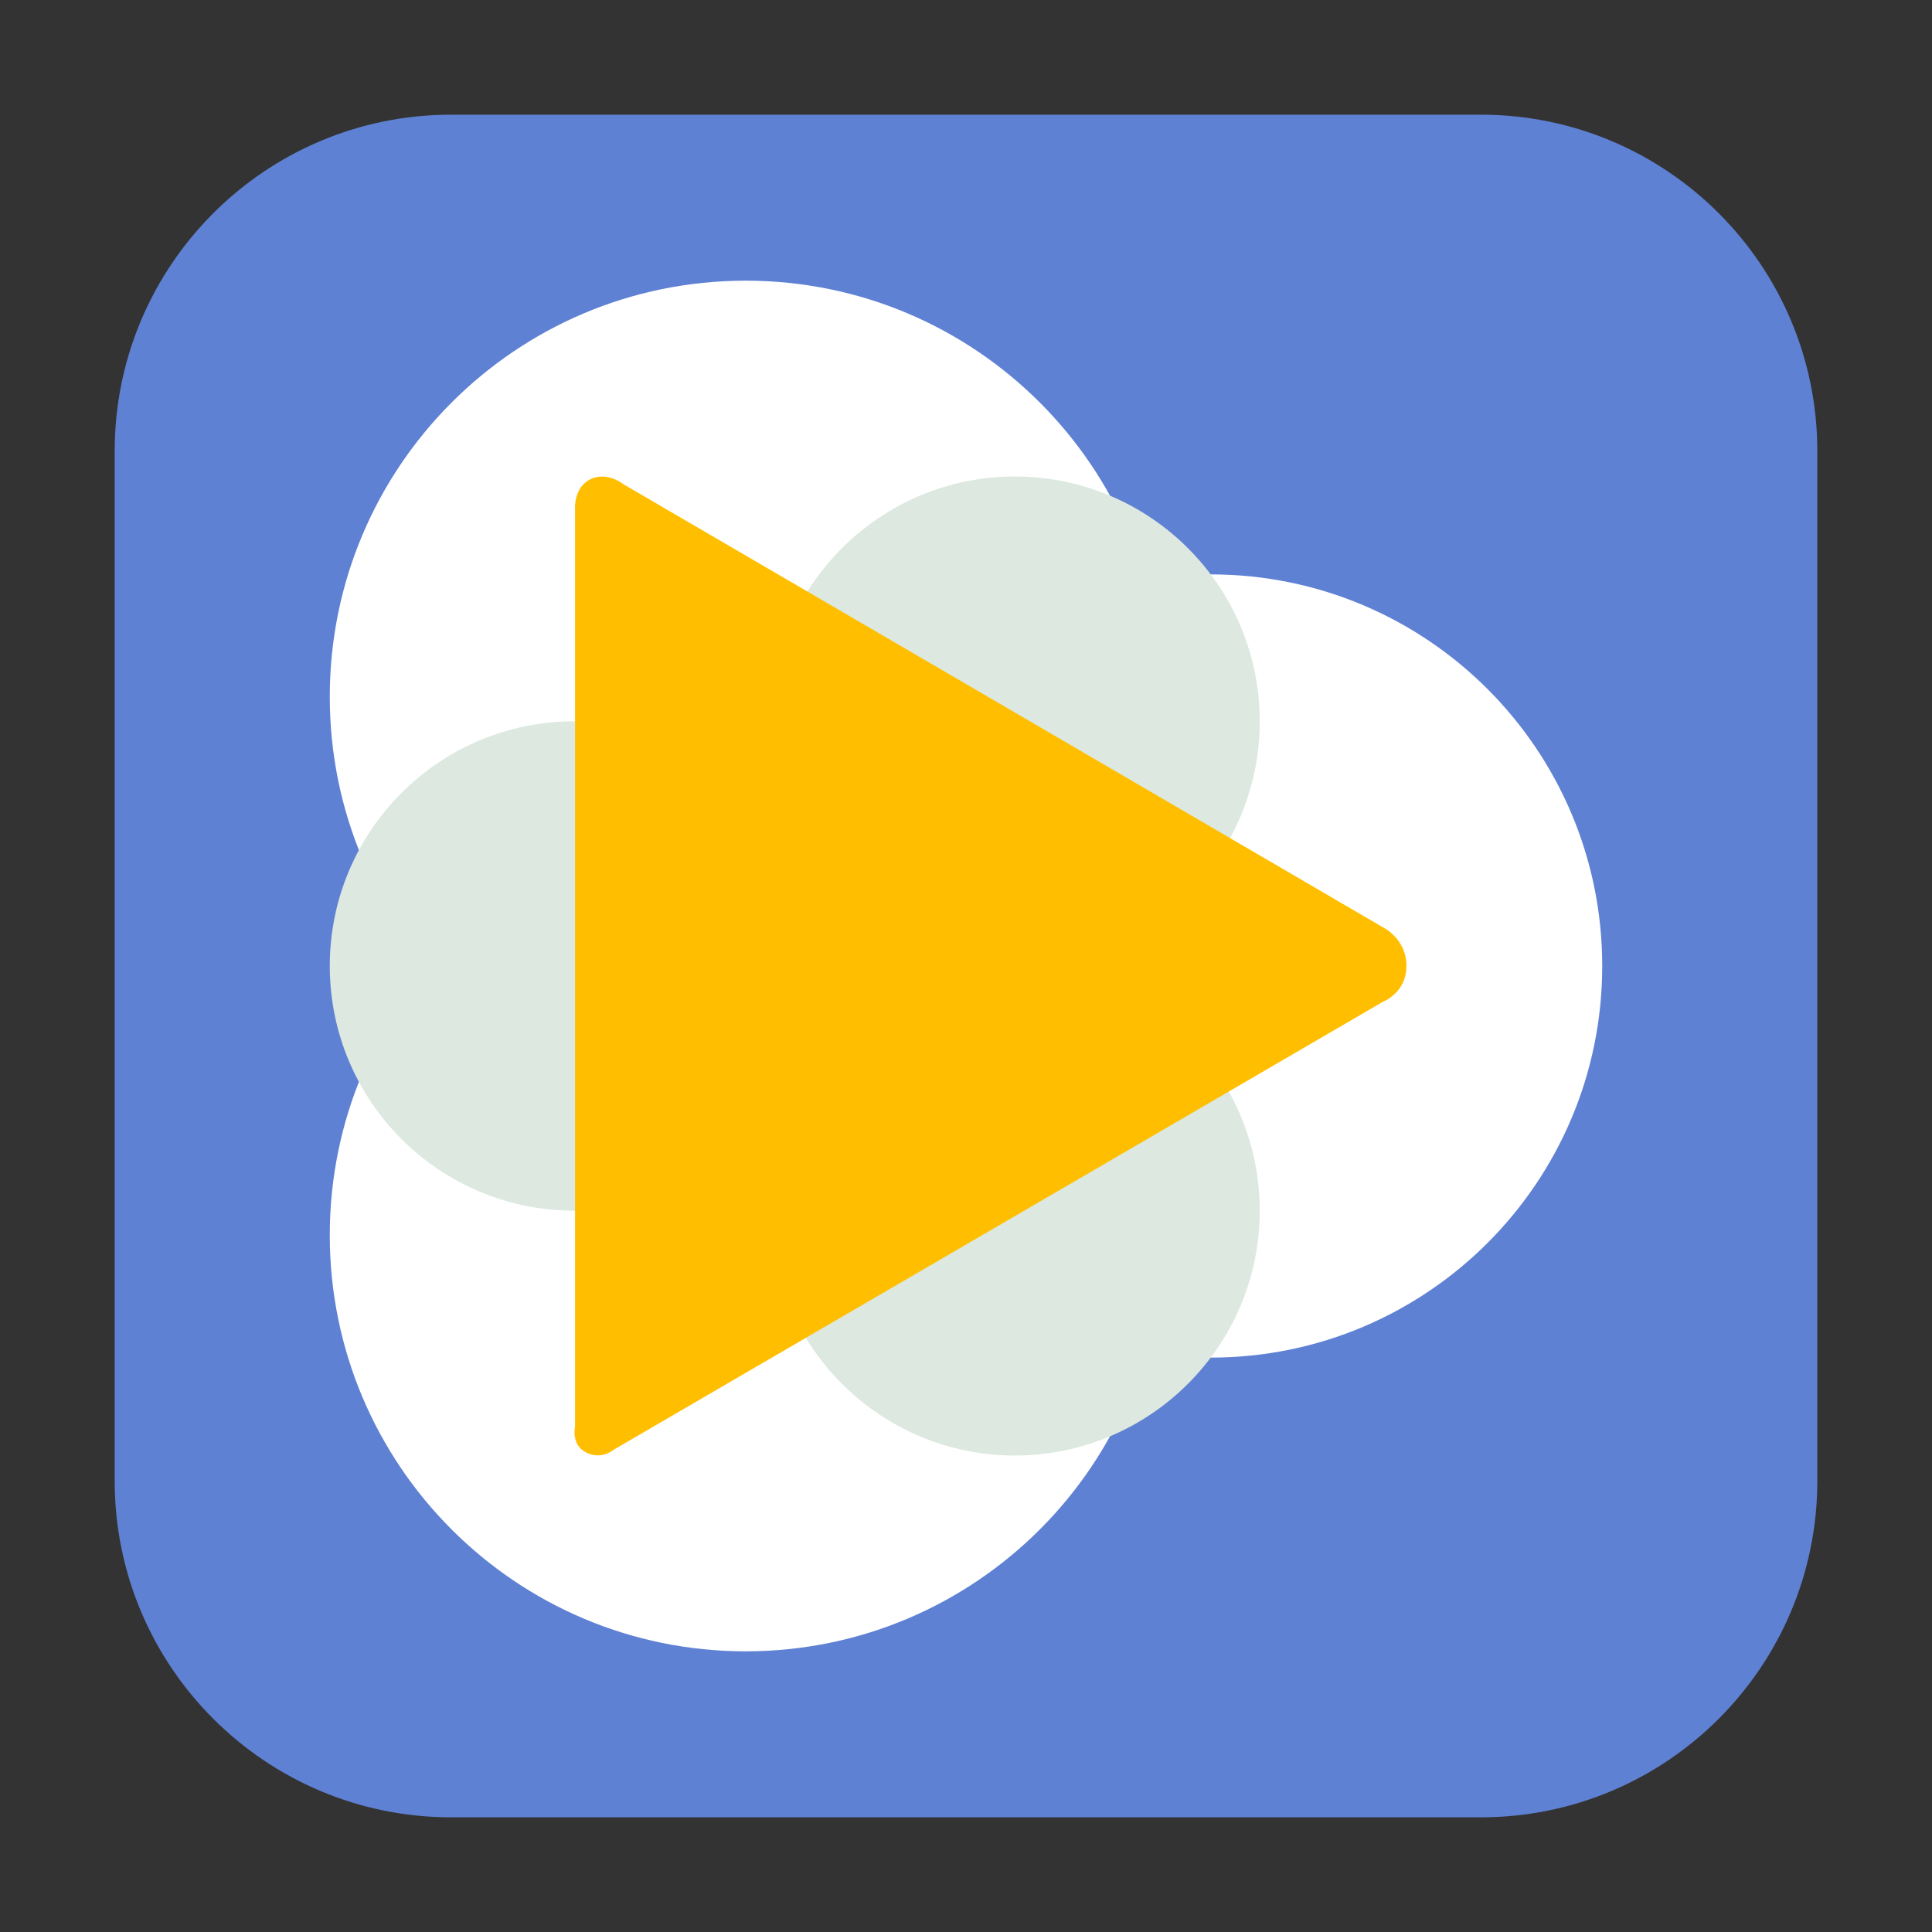 <?xml version="1.0" encoding="UTF-8"?>
<svg xmlns="http://www.w3.org/2000/svg" xmlns:xlink="http://www.w3.org/1999/xlink" width="36pt" height="36pt" viewBox="0 0 36 36" version="1.1">
<rect x="0" y="0" width="36" height="36" fill="#333333" stroke="none"/>
<g id="surface1">
<path style=" stroke:none;fill-rule:evenodd;fill:rgb(37.255%,50.588%,83.137%);fill-opacity:1;" d="M 8.406 2.137 L 27.594 2.137 C 31.055 2.137 33.863 4.945 33.863 8.406 L 33.863 27.594 C 33.863 31.055 31.055 33.863 27.594 33.863 L 8.406 33.863 C 4.945 33.863 2.137 31.055 2.137 27.594 L 2.137 8.406 C 2.137 4.945 4.945 2.137 8.406 2.137 Z M 8.406 2.137 "/>
<path style=" stroke:none;fill-rule:nonzero;fill:rgb(100%,100%,100%);fill-opacity:1;" d="M 29.855 18 C 29.855 22.031 26.59 25.297 22.559 25.297 C 18.531 25.297 15.266 22.031 15.266 18 C 15.266 13.969 18.531 10.703 22.559 10.703 C 26.59 10.703 29.855 13.969 29.855 18 Z M 29.855 18 "/>
<path style=" stroke:none;fill-rule:nonzero;fill:rgb(100%,100%,100%);fill-opacity:1;" d="M 21.648 12.984 C 21.648 17.266 18.176 20.734 13.895 20.734 C 9.613 20.734 6.145 17.266 6.145 12.984 C 6.145 8.703 9.613 5.23 13.895 5.23 C 18.176 5.23 21.648 8.703 21.648 12.984 Z M 21.648 12.984 "/>
<path style=" stroke:none;fill-rule:nonzero;fill:rgb(100%,100%,100%);fill-opacity:1;" d="M 21.648 23.016 C 21.648 27.297 18.176 30.77 13.895 30.77 C 9.613 30.77 6.145 27.297 6.145 23.016 C 6.145 18.734 9.613 15.266 13.895 15.266 C 18.176 15.266 21.648 18.734 21.648 23.016 Z M 21.648 23.016 "/>
<path style=" stroke:none;fill-rule:nonzero;fill:rgb(86.275%,90.98%,87.843%);fill-opacity:1;" d="M 15.266 18 C 15.266 20.52 13.223 22.559 10.703 22.559 C 8.188 22.559 6.145 20.52 6.145 18 C 6.145 15.48 8.188 13.441 10.703 13.441 C 13.223 13.441 15.266 15.48 15.266 18 Z M 15.266 18 "/>
<path style=" stroke:none;fill-rule:nonzero;fill:rgb(86.275%,90.98%,87.843%);fill-opacity:1;" d="M 23.473 22.559 C 23.473 25.078 21.43 27.121 18.91 27.121 C 16.395 27.121 14.352 25.078 14.352 22.559 C 14.352 20.043 16.395 18 18.91 18 C 21.43 18 23.473 20.043 23.473 22.559 Z M 23.473 22.559 "/>
<path style=" stroke:none;fill-rule:nonzero;fill:rgb(86.275%,90.98%,87.843%);fill-opacity:1;" d="M 23.473 13.441 C 23.473 15.957 21.43 18 18.91 18 C 16.395 18 14.352 15.957 14.352 13.441 C 14.352 10.922 16.395 8.879 18.91 8.879 C 21.43 8.879 23.473 10.922 23.473 13.441 Z M 23.473 13.441 "/>
<path style=" stroke:none;fill-rule:nonzero;fill:rgb(100%,74.902%,0%);fill-opacity:1;" d="M 11 8.93 C 11.316 8.777 11.617 9.023 11.617 9.023 L 18.812 13.219 L 25.766 17.277 C 25.766 17.277 26.207 17.488 26.207 17.996 C 26.207 18.504 25.766 18.668 25.766 18.668 L 18.797 22.727 L 11.438 27.012 C 11.438 27.012 11.223 27.199 10.949 27.078 C 10.633 26.941 10.715 26.59 10.715 26.59 L 10.715 9.496 C 10.715 9.496 10.68 9.09 11 8.93 Z M 11 8.93 "/>
</g>
</svg>

